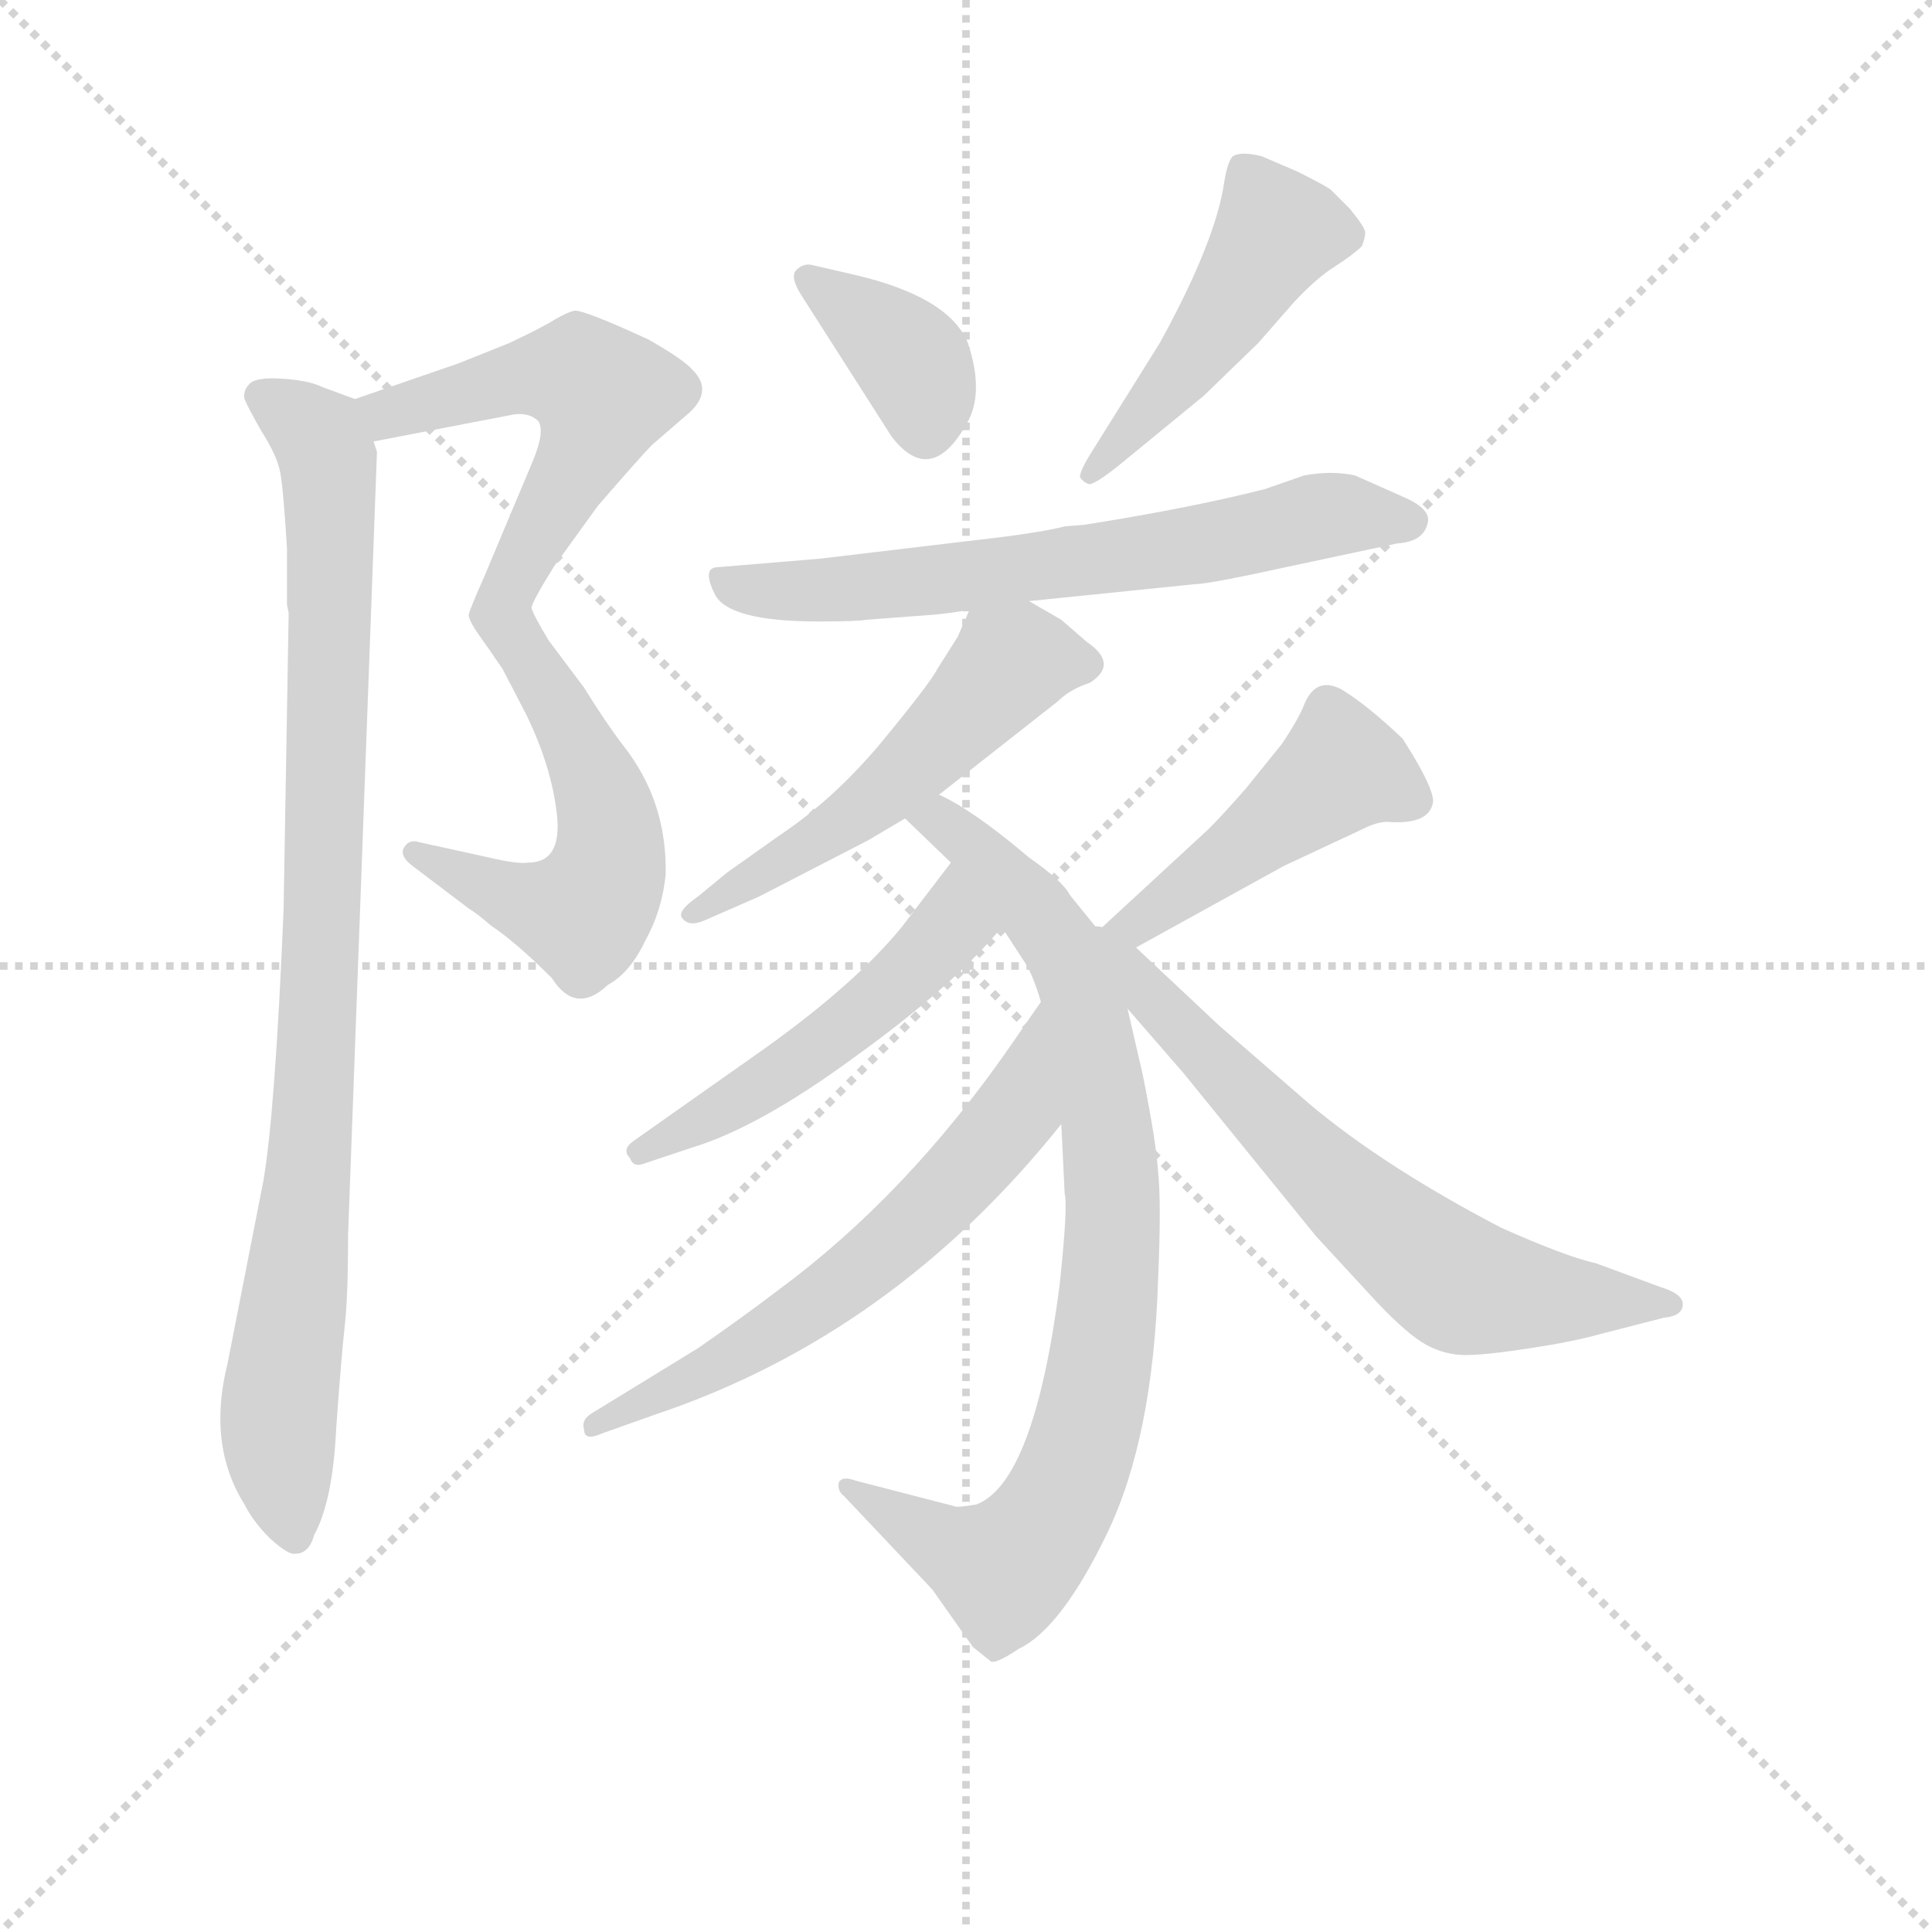 <svg version="1.1" viewBox="0 0 1024 1024" xmlns="http://www.w3.org/2000/svg">
  <g stroke="lightgray" stroke-dasharray="1,1" stroke-width="1" transform="scale(4, 4)">
    <line x1="0" y1="0" x2="256" y2="256"></line>
    <line x1="256" y1="0" x2="0" y2="256"></line>
    <line x1="128" y1="0" x2="128" y2="256"></line>
    <line x1="0" y1="128" x2="256" y2="128"></line>
  </g>
  <g transform="scale(0.9, -0.9) translate(50, -830)">
    <style type="text/css">
      
        @keyframes keyframes0 {
          from {
            stroke: blue;
            stroke-dashoffset: 555;
            stroke-width: 128;
          }
          64% {
            animation-timing-function: step-end;
            stroke: blue;
            stroke-dashoffset: 0;
            stroke-width: 128;
          }
          to {
            stroke: black;
            stroke-width: 1024;
          }
        }
        #make-me-a-hanzi-animation-0 {
          animation: keyframes0 0.702s both;
          animation-delay: 0s;
          animation-timing-function: linear;
        }
      
        @keyframes keyframes1 {
          from {
            stroke: blue;
            stroke-dashoffset: 554;
            stroke-width: 128;
          }
          64% {
            animation-timing-function: step-end;
            stroke: blue;
            stroke-dashoffset: 0;
            stroke-width: 128;
          }
          to {
            stroke: black;
            stroke-width: 1024;
          }
        }
        #make-me-a-hanzi-animation-1 {
          animation: keyframes1 0.701s both;
          animation-delay: 0.702s;
          animation-timing-function: linear;
        }
      
        @keyframes keyframes2 {
          from {
            stroke: blue;
            stroke-dashoffset: 947;
            stroke-width: 128;
          }
          76% {
            animation-timing-function: step-end;
            stroke: blue;
            stroke-dashoffset: 0;
            stroke-width: 128;
          }
          to {
            stroke: black;
            stroke-width: 1024;
          }
        }
        #make-me-a-hanzi-animation-2 {
          animation: keyframes2 1.021s both;
          animation-delay: 1.403s;
          animation-timing-function: linear;
        }
      
        @keyframes keyframes3 {
          from {
            stroke: blue;
            stroke-dashoffset: 371;
            stroke-width: 128;
          }
          55% {
            animation-timing-function: step-end;
            stroke: blue;
            stroke-dashoffset: 0;
            stroke-width: 128;
          }
          to {
            stroke: black;
            stroke-width: 1024;
          }
        }
        #make-me-a-hanzi-animation-3 {
          animation: keyframes3 0.552s both;
          animation-delay: 2.423s;
          animation-timing-function: linear;
        }
      
        @keyframes keyframes4 {
          from {
            stroke: blue;
            stroke-dashoffset: 480;
            stroke-width: 128;
          }
          61% {
            animation-timing-function: step-end;
            stroke: blue;
            stroke-dashoffset: 0;
            stroke-width: 128;
          }
          to {
            stroke: black;
            stroke-width: 1024;
          }
        }
        #make-me-a-hanzi-animation-4 {
          animation: keyframes4 0.641s both;
          animation-delay: 2.975s;
          animation-timing-function: linear;
        }
      
        @keyframes keyframes5 {
          from {
            stroke: blue;
            stroke-dashoffset: 667;
            stroke-width: 128;
          }
          68% {
            animation-timing-function: step-end;
            stroke: blue;
            stroke-dashoffset: 0;
            stroke-width: 128;
          }
          to {
            stroke: black;
            stroke-width: 1024;
          }
        }
        #make-me-a-hanzi-animation-5 {
          animation: keyframes5 0.793s both;
          animation-delay: 3.616s;
          animation-timing-function: linear;
        }
      
        @keyframes keyframes6 {
          from {
            stroke: blue;
            stroke-dashoffset: 536;
            stroke-width: 128;
          }
          64% {
            animation-timing-function: step-end;
            stroke: blue;
            stroke-dashoffset: 0;
            stroke-width: 128;
          }
          to {
            stroke: black;
            stroke-width: 1024;
          }
        }
        #make-me-a-hanzi-animation-6 {
          animation: keyframes6 0.686s both;
          animation-delay: 4.409s;
          animation-timing-function: linear;
        }
      
        @keyframes keyframes7 {
          from {
            stroke: blue;
            stroke-dashoffset: 860;
            stroke-width: 128;
          }
          74% {
            animation-timing-function: step-end;
            stroke: blue;
            stroke-dashoffset: 0;
            stroke-width: 128;
          }
          to {
            stroke: black;
            stroke-width: 1024;
          }
        }
        #make-me-a-hanzi-animation-7 {
          animation: keyframes7 0.95s both;
          animation-delay: 5.095s;
          animation-timing-function: linear;
        }
      
        @keyframes keyframes8 {
          from {
            stroke: blue;
            stroke-dashoffset: 513;
            stroke-width: 128;
          }
          63% {
            animation-timing-function: step-end;
            stroke: blue;
            stroke-dashoffset: 0;
            stroke-width: 128;
          }
          to {
            stroke: black;
            stroke-width: 1024;
          }
        }
        #make-me-a-hanzi-animation-8 {
          animation: keyframes8 0.667s both;
          animation-delay: 6.045s;
          animation-timing-function: linear;
        }
      
        @keyframes keyframes9 {
          from {
            stroke: blue;
            stroke-dashoffset: 626;
            stroke-width: 128;
          }
          67% {
            animation-timing-function: step-end;
            stroke: blue;
            stroke-dashoffset: 0;
            stroke-width: 128;
          }
          to {
            stroke: black;
            stroke-width: 1024;
          }
        }
        #make-me-a-hanzi-animation-9 {
          animation: keyframes9 0.759s both;
          animation-delay: 6.712s;
          animation-timing-function: linear;
        }
      
        @keyframes keyframes10 {
          from {
            stroke: blue;
            stroke-dashoffset: 468;
            stroke-width: 128;
          }
          60% {
            animation-timing-function: step-end;
            stroke: blue;
            stroke-dashoffset: 0;
            stroke-width: 128;
          }
          to {
            stroke: black;
            stroke-width: 1024;
          }
        }
        #make-me-a-hanzi-animation-10 {
          animation: keyframes10 0.631s both;
          animation-delay: 7.472s;
          animation-timing-function: linear;
        }
      
        @keyframes keyframes11 {
          from {
            stroke: blue;
            stroke-dashoffset: 672;
            stroke-width: 128;
          }
          69% {
            animation-timing-function: step-end;
            stroke: blue;
            stroke-dashoffset: 0;
            stroke-width: 128;
          }
          to {
            stroke: black;
            stroke-width: 1024;
          }
        }
        #make-me-a-hanzi-animation-11 {
          animation: keyframes11 0.797s both;
          animation-delay: 8.102s;
          animation-timing-function: linear;
        }
      
    </style>
    
      <path d="M 170 570 L 253 586 Q 262 587 267 582 Q 271 576 264 559 L 235 490 Q 227 472 226 468 Q 226 464 235 452 C 246 436 250 445 263 472 Q 263 475 276 496 L 302 532 Q 328 562 334 568 L 356 587 Q 370 600 358 612 Q 353 618 332 630 Q 293 648 288 647 Q 284 646 277 642 Q 271 638 250 628 L 220 616 L 159 595 C 131 585 141 564 170 570 Z" fill="lightgray"></path>
    
      <path d="M 235 452 L 246 436 L 260 409 Q 275 378 278 350 Q 281 322 261 322 Q 255 321 238 325 L 197 334 Q 191 336 188 331 Q 185 326 193 320 L 226 295 Q 231 292 239 285 Q 254 275 275 254 Q 289 232 308 250 Q 321 257 330 276 Q 340 294 342 315 Q 343 358 317 391 Q 307 404 294 425 L 273 453 Q 264 468 263 472 C 250 499 218 477 235 452 Z" fill="lightgray"></path>
    
      <path d="M 119 507 L 119 474 L 120 469 L 117 294 Q 112 174 105 134 L 84 27 Q 72 -21 94 -56 Q 99 -66 109 -76 Q 120 -86 124 -85 Q 132 -85 135 -74 Q 146 -54 148 -11 Q 151 31 153 49 Q 155 66 155 103 L 172 564 L 170 570 C 169 591 169 591 159 595 L 140 602 Q 132 606 116 607 Q 101 608 97 604 Q 93 600 94 595 Q 96 590 104 576 Q 113 562 115 552 Q 117 541 119 507 Z" fill="lightgray"></path>
    
      <path d="M 422 656 L 475 573 Q 498 543 519 580 Q 530 598 520 628 Q 509 655 454 668 L 428 674 Q 423 675 419 671 Q 415 667 422 656 Z" fill="lightgray"></path>
    
      <path d="M 609 556 L 659 597 L 691 628 L 712 652 Q 725 666 736 673 Q 747 680 752 685 Q 754 690 754 693 Q 754 696 745 707 L 734 718 Q 732 720 714 729 L 693 738 Q 681 741 676 738 Q 673 735 671 723 Q 666 688 633 628 L 593 564 Q 586 553 586 549 Q 588 546 591 545 Q 594 544 609 556 Z" fill="lightgray"></path>
    
      <path d="M 556 476 L 654 486 Q 662 486 712 497 L 773 510 Q 789 511 791 523 Q 792 531 775 538 L 748 550 Q 734 553 718 550 L 695 542 Q 652 531 589 521 L 577 520 Q 562 516 517 511 L 433 501 L 373 496 Q 363 496 371 480 Q 379 464 432 464 Q 455 464 460 465 L 500 468 Q 511 469 521 471 L 556 476 Z" fill="lightgray"></path>
    
      <path d="M 503 362 L 573 417 Q 580 424 592 428 Q 609 439 590 452 L 575 465 L 556 476 C 530 491 530 491 521 471 L 514 455 L 502 436 Q 498 428 470 394 Q 442 360 409 338 L 378 316 L 361 302 Q 348 293 352 289 Q 356 284 365 288 L 397 302 L 461 335 L 483 348 L 503 362 Z" fill="lightgray"></path>
    
      <path d="M 597 282 L 580 303 Q 576 311 556 325 Q 523 353 503 362 C 477 377 461 369 483 348 L 510 322 L 540 284 L 553 264 Q 558 257 563 240 L 575 168 L 577 127 Q 579 120 574 73 Q 559 -43 525 -56 Q 513 -58 512 -57 L 454 -42 Q 446 -39 444 -43 Q 443 -48 447 -51 L 499 -106 L 523 -140 L 533 -148 Q 535 -151 550 -141 Q 575 -129 602 -73 Q 629 -17 632 76 Q 634 122 632 140 Q 631 157 623 197 L 614 236 L 597 282 Z" fill="lightgray"></path>
    
      <path d="M 510 322 L 481 284 Q 454 251 401 213 L 323 158 Q 316 153 321 148 Q 323 142 330 145 L 357 154 Q 397 166 454 208 Q 511 249 540 284 C 560 307 528 346 510 322 Z" fill="lightgray"></path>
    
      <path d="M 563 240 L 545 214 Q 484 126 408 70 Q 387 54 361 36 L 299 -2 Q 292 -6 294 -12 Q 294 -19 305 -14 L 336 -3 Q 476 44 575 168 C 594 191 580 265 563 240 Z" fill="lightgray"></path>
    
      <path d="M 619 272 L 706 320 L 753 342 Q 761 346 767 346 Q 792 344 794 358 Q 794 367 776 395 Q 755 415 740 424 Q 725 432 718 415 Q 715 407 705 392 L 684 366 Q 670 350 662 342 L 597 282 C 575 262 593 258 619 272 Z" fill="lightgray"></path>
    
      <path d="M 614 236 L 647 198 L 725 102 L 761 63 Q 779 44 790 38 Q 801 32 813 32 Q 825 32 851 36 Q 877 40 891 44 L 930 54 Q 941 55 941 62 Q 941 68 928 72 L 890 86 Q 872 90 834 107 Q 765 143 721 180 L 668 226 L 619 272 C 594 295 569 288 614 236 Z" fill="lightgray"></path>
    
    
      <clipPath id="make-me-a-hanzi-clip-0">
        <path d="M 170 570 L 253 586 Q 262 587 267 582 Q 271 576 264 559 L 235 490 Q 227 472 226 468 Q 226 464 235 452 C 246 436 250 445 263 472 Q 263 475 276 496 L 302 532 Q 328 562 334 568 L 356 587 Q 370 600 358 612 Q 353 618 332 630 Q 293 648 288 647 Q 284 646 277 642 Q 271 638 250 628 L 220 616 L 159 595 C 131 585 141 564 170 570 Z"></path>
      </clipPath>
      <path clip-path="url(#make-me-a-hanzi-clip-0)" d="M 167 591 L 188 588 L 270 609 L 291 609 L 305 598 L 290 555 L 236 460" fill="none" id="make-me-a-hanzi-animation-0" stroke-dasharray="427 854" stroke-linecap="round"></path>
    
      <clipPath id="make-me-a-hanzi-clip-1">
        <path d="M 235 452 L 246 436 L 260 409 Q 275 378 278 350 Q 281 322 261 322 Q 255 321 238 325 L 197 334 Q 191 336 188 331 Q 185 326 193 320 L 226 295 Q 231 292 239 285 Q 254 275 275 254 Q 289 232 308 250 Q 321 257 330 276 Q 340 294 342 315 Q 343 358 317 391 Q 307 404 294 425 L 273 453 Q 264 468 263 472 C 250 499 218 477 235 452 Z"></path>
      </clipPath>
      <path clip-path="url(#make-me-a-hanzi-clip-1)" d="M 260 467 L 257 448 L 307 351 L 309 321 L 303 306 L 293 291 L 256 300 L 194 327" fill="none" id="make-me-a-hanzi-animation-1" stroke-dasharray="426 852" stroke-linecap="round"></path>
    
      <clipPath id="make-me-a-hanzi-clip-2">
        <path d="M 119 507 L 119 474 L 120 469 L 117 294 Q 112 174 105 134 L 84 27 Q 72 -21 94 -56 Q 99 -66 109 -76 Q 120 -86 124 -85 Q 132 -85 135 -74 Q 146 -54 148 -11 Q 151 31 153 49 Q 155 66 155 103 L 172 564 L 170 570 C 169 591 169 591 159 595 L 140 602 Q 132 606 116 607 Q 101 608 97 604 Q 93 600 94 595 Q 96 590 104 576 Q 113 562 115 552 Q 117 541 119 507 Z"></path>
      </clipPath>
      <path clip-path="url(#make-me-a-hanzi-clip-2)" d="M 104 597 L 138 573 L 145 525 L 139 255 L 131 128 L 114 -9 L 124 -74" fill="none" id="make-me-a-hanzi-animation-2" stroke-dasharray="819 1638" stroke-linecap="round"></path>
    
      <clipPath id="make-me-a-hanzi-clip-3">
        <path d="M 422 656 L 475 573 Q 498 543 519 580 Q 530 598 520 628 Q 509 655 454 668 L 428 674 Q 423 675 419 671 Q 415 667 422 656 Z"></path>
      </clipPath>
      <path clip-path="url(#make-me-a-hanzi-clip-3)" d="M 426 665 L 486 618 L 493 605 L 494 581" fill="none" id="make-me-a-hanzi-animation-3" stroke-dasharray="243 486" stroke-linecap="round"></path>
    
      <clipPath id="make-me-a-hanzi-clip-4">
        <path d="M 609 556 L 659 597 L 691 628 L 712 652 Q 725 666 736 673 Q 747 680 752 685 Q 754 690 754 693 Q 754 696 745 707 L 734 718 Q 732 720 714 729 L 693 738 Q 681 741 676 738 Q 673 735 671 723 Q 666 688 633 628 L 593 564 Q 586 553 586 549 Q 588 546 591 545 Q 594 544 609 556 Z"></path>
      </clipPath>
      <path clip-path="url(#make-me-a-hanzi-clip-4)" d="M 744 691 L 702 694 L 651 616 L 591 551" fill="none" id="make-me-a-hanzi-animation-4" stroke-dasharray="352 704" stroke-linecap="round"></path>
    
      <clipPath id="make-me-a-hanzi-clip-5">
        <path d="M 556 476 L 654 486 Q 662 486 712 497 L 773 510 Q 789 511 791 523 Q 792 531 775 538 L 748 550 Q 734 553 718 550 L 695 542 Q 652 531 589 521 L 577 520 Q 562 516 517 511 L 433 501 L 373 496 Q 363 496 371 480 Q 379 464 432 464 Q 455 464 460 465 L 500 468 Q 511 469 521 471 L 556 476 Z"></path>
      </clipPath>
      <path clip-path="url(#make-me-a-hanzi-clip-5)" d="M 375 488 L 421 480 L 645 507 L 738 528 L 781 523" fill="none" id="make-me-a-hanzi-animation-5" stroke-dasharray="539 1078" stroke-linecap="round"></path>
    
      <clipPath id="make-me-a-hanzi-clip-6">
        <path d="M 503 362 L 573 417 Q 580 424 592 428 Q 609 439 590 452 L 575 465 L 556 476 C 530 491 530 491 521 471 L 514 455 L 502 436 Q 498 428 470 394 Q 442 360 409 338 L 378 316 L 361 302 Q 348 293 352 289 Q 356 284 365 288 L 397 302 L 461 335 L 483 348 L 503 362 Z"></path>
      </clipPath>
      <path clip-path="url(#make-me-a-hanzi-clip-6)" d="M 587 440 L 545 439 L 468 361 L 359 294" fill="none" id="make-me-a-hanzi-animation-6" stroke-dasharray="408 816" stroke-linecap="round"></path>
    
      <clipPath id="make-me-a-hanzi-clip-7">
        <path d="M 597 282 L 580 303 Q 576 311 556 325 Q 523 353 503 362 C 477 377 461 369 483 348 L 510 322 L 540 284 L 553 264 Q 558 257 563 240 L 575 168 L 577 127 Q 579 120 574 73 Q 559 -43 525 -56 Q 513 -58 512 -57 L 454 -42 Q 446 -39 444 -43 Q 443 -48 447 -51 L 499 -106 L 523 -140 L 533 -148 Q 535 -151 550 -141 Q 575 -129 602 -73 Q 629 -17 632 76 Q 634 122 632 140 Q 631 157 623 197 L 614 236 L 597 282 Z"></path>
      </clipPath>
      <path clip-path="url(#make-me-a-hanzi-clip-7)" d="M 491 347 L 518 336 L 575 273 L 600 179 L 603 68 L 583 -33 L 567 -66 L 541 -94 L 449 -46" fill="none" id="make-me-a-hanzi-animation-7" stroke-dasharray="732 1464" stroke-linecap="round"></path>
    
      <clipPath id="make-me-a-hanzi-clip-8">
        <path d="M 510 322 L 481 284 Q 454 251 401 213 L 323 158 Q 316 153 321 148 Q 323 142 330 145 L 357 154 Q 397 166 454 208 Q 511 249 540 284 C 560 307 528 346 510 322 Z"></path>
      </clipPath>
      <path clip-path="url(#make-me-a-hanzi-clip-8)" d="M 509 313 L 511 285 L 475 248 L 381 180 L 327 152" fill="none" id="make-me-a-hanzi-animation-8" stroke-dasharray="385 770" stroke-linecap="round"></path>
    
      <clipPath id="make-me-a-hanzi-clip-9">
        <path d="M 563 240 L 545 214 Q 484 126 408 70 Q 387 54 361 36 L 299 -2 Q 292 -6 294 -12 Q 294 -19 305 -14 L 336 -3 Q 476 44 575 168 C 594 191 580 265 563 240 Z"></path>
      </clipPath>
      <path clip-path="url(#make-me-a-hanzi-clip-9)" d="M 560 232 L 548 175 L 466 89 L 406 45 L 300 -9" fill="none" id="make-me-a-hanzi-animation-9" stroke-dasharray="498 996" stroke-linecap="round"></path>
    
      <clipPath id="make-me-a-hanzi-clip-10">
        <path d="M 619 272 L 706 320 L 753 342 Q 761 346 767 346 Q 792 344 794 358 Q 794 367 776 395 Q 755 415 740 424 Q 725 432 718 415 Q 715 407 705 392 L 684 366 Q 670 350 662 342 L 597 282 C 575 262 593 258 619 272 Z"></path>
      </clipPath>
      <path clip-path="url(#make-me-a-hanzi-clip-10)" d="M 782 359 L 740 377 L 643 302 L 618 285 L 605 284" fill="none" id="make-me-a-hanzi-animation-10" stroke-dasharray="340 680" stroke-linecap="round"></path>
    
      <clipPath id="make-me-a-hanzi-clip-11">
        <path d="M 614 236 L 647 198 L 725 102 L 761 63 Q 779 44 790 38 Q 801 32 813 32 Q 825 32 851 36 Q 877 40 891 44 L 930 54 Q 941 55 941 62 Q 941 68 928 72 L 890 86 Q 872 90 834 107 Q 765 143 721 180 L 668 226 L 619 272 C 594 295 569 288 614 236 Z"></path>
      </clipPath>
      <path clip-path="url(#make-me-a-hanzi-clip-11)" d="M 601 277 L 721 147 L 803 78 L 838 68 L 933 61" fill="none" id="make-me-a-hanzi-animation-11" stroke-dasharray="544 1088" stroke-linecap="round"></path>
    
  </g>
</svg>